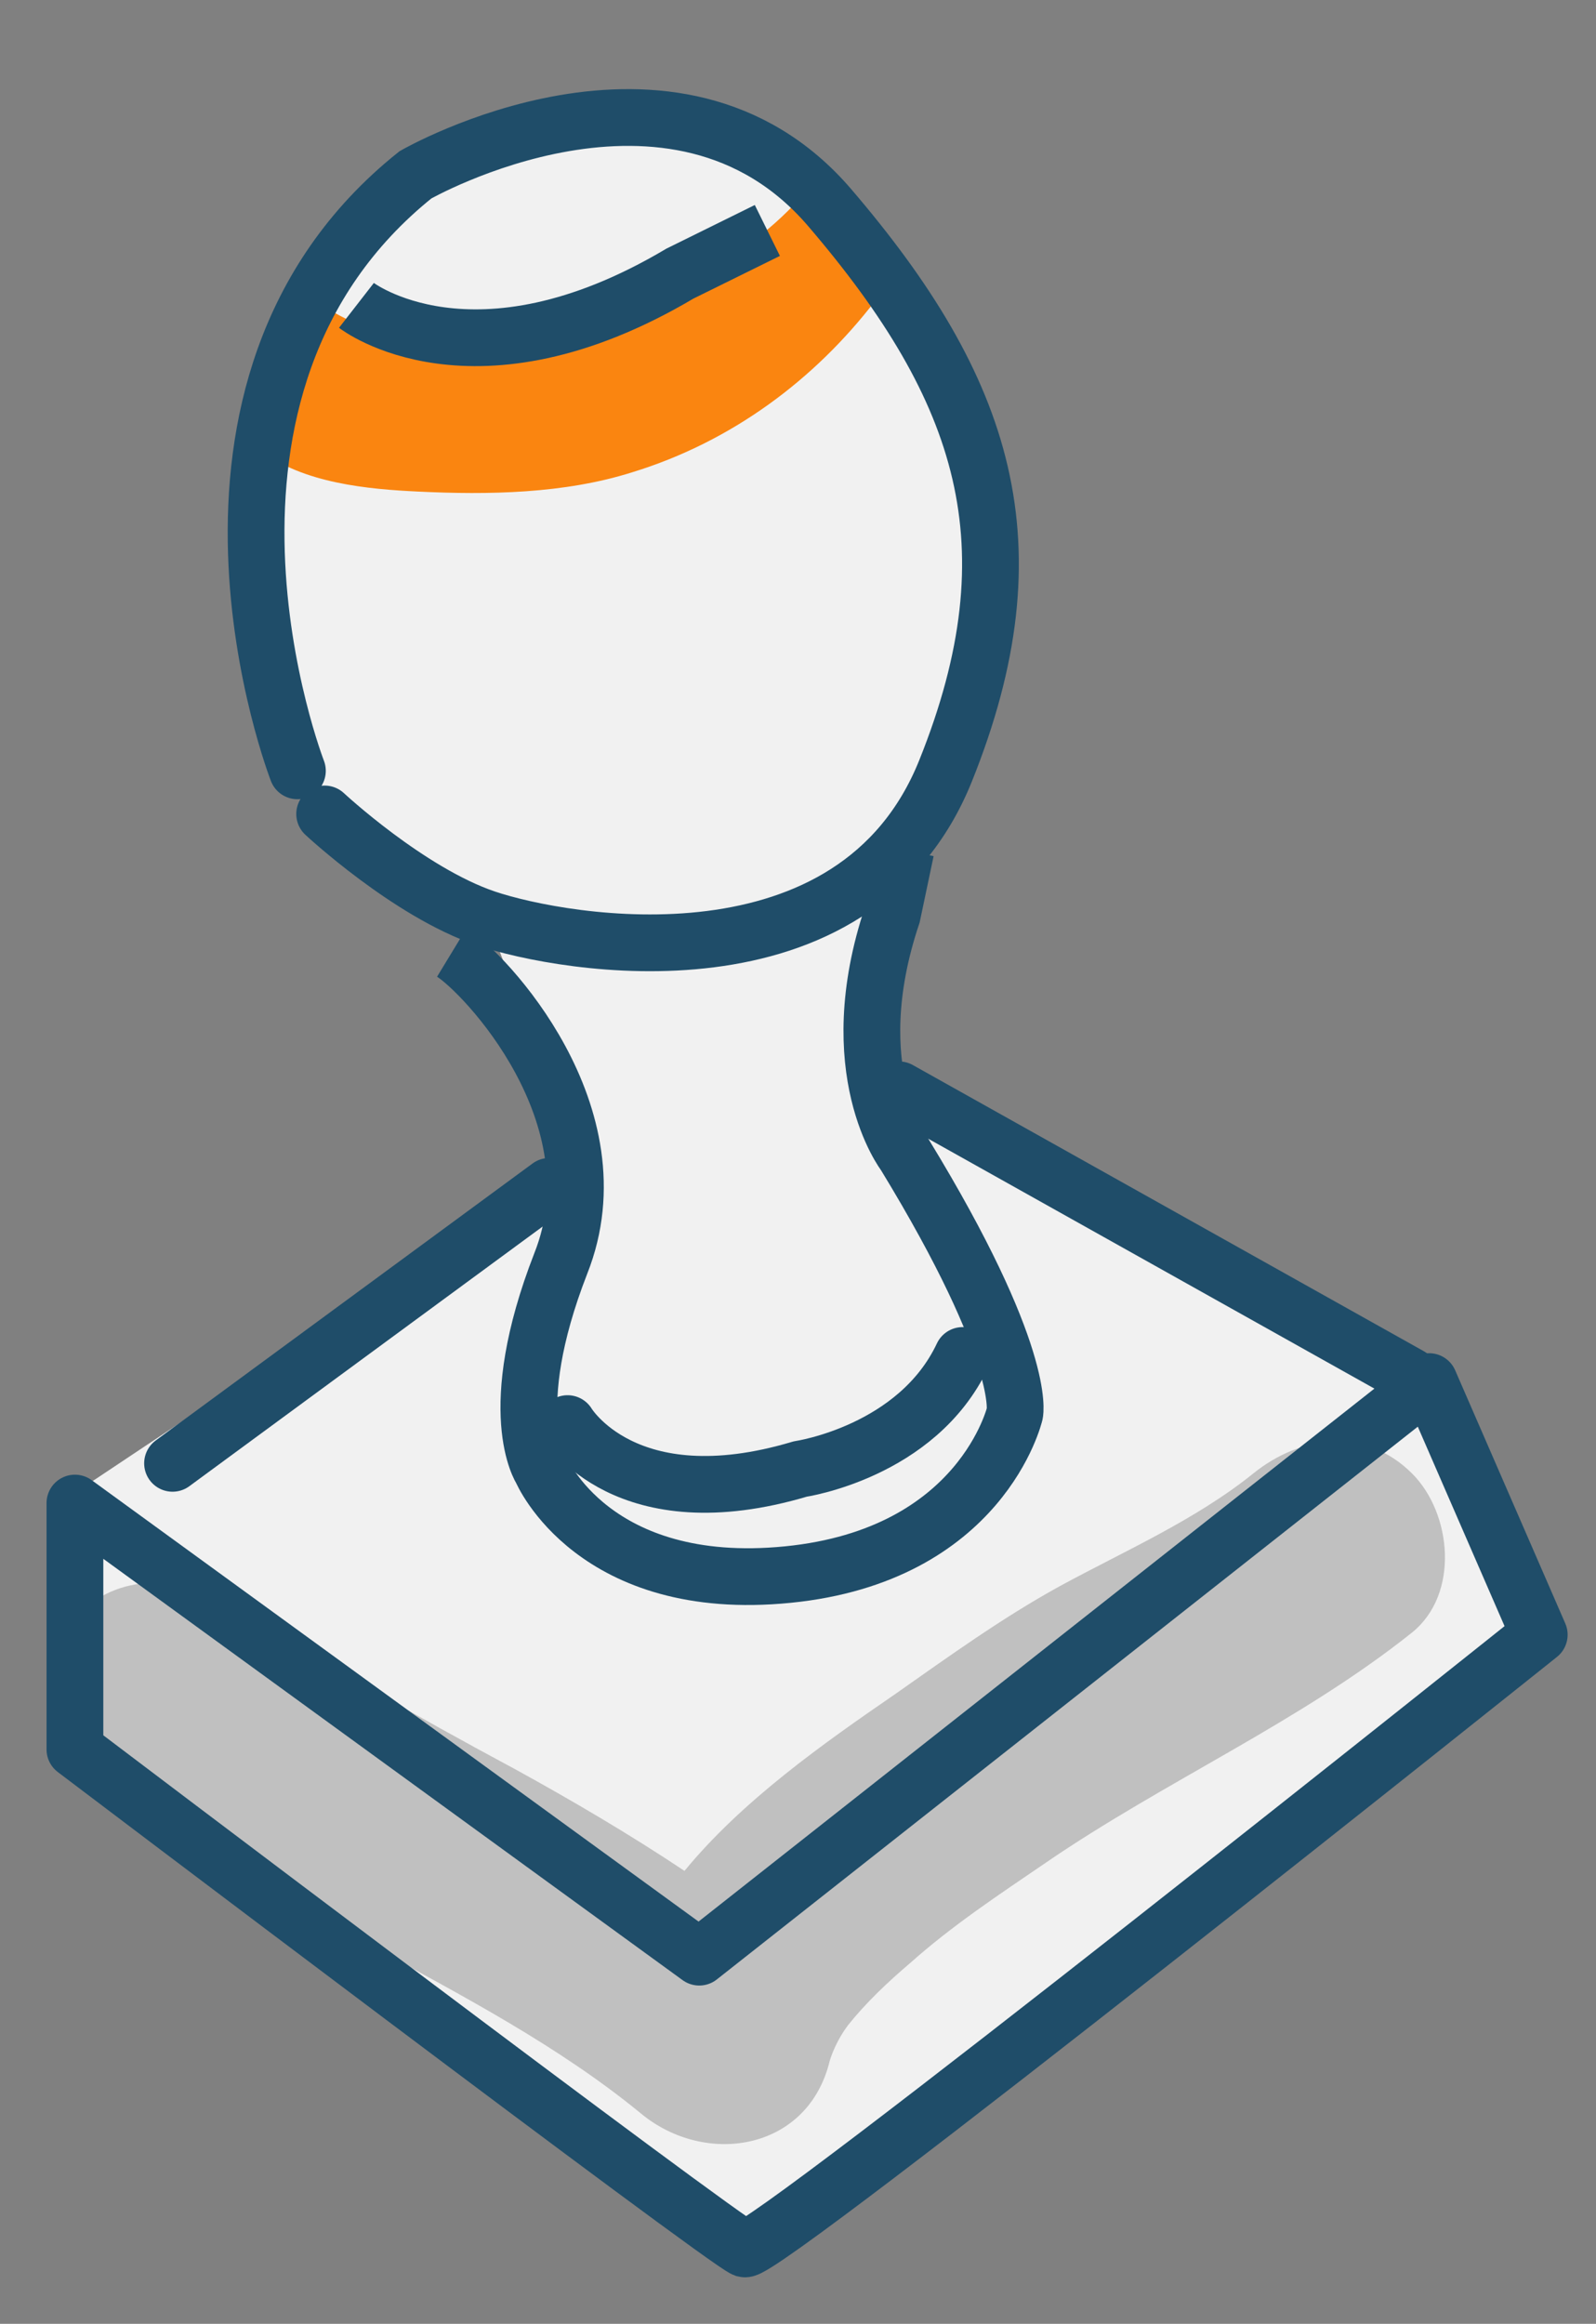 <?xml version="1.0" encoding="utf-8"?>
<!-- Generator: Adobe Illustrator 19.0.0, SVG Export Plug-In . SVG Version: 6.00 Build 0)  -->
<svg version="1.1" id="Capa_1" xmlns="http://www.w3.org/2000/svg" xmlns:xlink="http://www.w3.org/1999/xlink" x="0px" y="0px"
	 viewBox="0 0 140.6 204.7" style="enable-background:new 0 0 140.6 204.7;" xml:space="preserve">
<rect x="0" y="0" width="140.6" height="204.7" fill="#808080" stroke="none"/>
<style type="text/css">
	.st0{fill:#F1F1F1;}
	.st1{fill:#FA8510;}
	.st2{fill:#C0C0C0;}
	.st3{fill:none;stroke:#1F4D69;stroke-width:5;stroke-linecap:round;stroke-linejoin:round;stroke-miterlimit:10;}
	.st4{fill:none;stroke:#1F4D69;stroke-width:5;stroke-miterlimit:10;}
	.st5{fill:none;stroke:#1F4D69;stroke-width:5;stroke-linecap:round;stroke-miterlimit:10;}
</style>
<path id="XMLID_2_" class="st0" d="M42.9,80.9c0,0-28.9-6.3-17.1-51.2c0,0,7.2-18.5,29.1-19.3c21.9-0.8,33.1,30.5,32.2,39.1
	S77.1,77.9,77.1,77.9L79.2,96l45,25.2l11.4,22.8L65.2,198L6,154l0-22.1l41.6-27.7l2.4-4.8L42.9,80.9z"/>
<g id="XMLID_14_">
	<path id="XMLID_89_" class="st1" d="M36.8,43.3c6.2,0.3,12.9,0.2,18.9-1.7c8.8-2.7,16.1-8.2,21.4-15.1c-1.6-2.9-3.3-5.8-4.9-8.8
		c-0.2-0.5-0.5-0.9-0.8-1.3c-5.1,6.2-12.7,10.1-20.8,11c-5.1,2.4-10.8,3.3-16.4,2c-2.5-0.6-4.9-1.7-7-3.4c-2.4,4.1-3.8,8.7-4.3,13.6
		C26.6,42.6,32.6,43.1,36.8,43.3z"/>
	<path id="XMLID_88_" class="st2" d="M124.4,129.8c-4.1-4.1-9.8-3.4-14,0c-5.1,4.1-11.3,6.8-17,9.9c-5.1,2.8-9.8,6.2-14.5,9.5
		c-6.4,4.4-13.5,9.4-18.6,15.6c-4.8-3.2-9.9-6.2-15-9c-4.3-2.3-8.6-4.7-12.8-7.1c-4.5-2.6-8.7-6-13.5-8.1
		c-4.9-2.2-10.6-1.5-13.5,3.5C3,148.3,4.1,155.4,9,157.6c3.8,1.7,7.2,4.3,10.8,6.5c4.1,2.5,8.4,4.8,12.7,7.2
		c8.2,4.5,16.7,8.9,24,14.9c5.6,4.6,14.4,3.3,16.5-4.3c0.2-0.9,0.8-2.3,1.7-3.5c1.6-2,3.5-3.8,5.5-5.5c3.7-3.3,7.8-6,11.9-8.8
		c10.5-7.2,22.4-12.4,32.3-20.3C128.6,140.4,127.9,133.3,124.4,129.8z"/>
	<g id="XMLID_15_">
		<g id="XMLID_137_">
			<path id="XMLID_144_" class="st3" d="M125.9,121.7l9.7,22.3c0,0-68.3,54.6-70,54.1c-1.7-0.6-59-44-59-44l0-21.7l55,40
				L125.9,121.7z"/>
			<line id="XMLID_143_" class="st3" x1="15.2" y1="128.9" x2="48.4" y2="104.5"/>
			<line id="XMLID_142_" class="st3" x1="124.2" y1="121.2" x2="79.2" y2="96"/>
			<path id="XMLID_141_" class="st4" d="M79.8,74.9l-1.2,5.7c-4.6,13.7,1.1,21.1,1.1,21.1c10.8,17.7,9.7,22.8,9.7,22.8
				s-2.9,12.5-20,14.2c-17.1,1.7-21.7-9.2-21.7-9.2s-3.4-5.1,1.7-18.2c5.2-13.1-6.8-25.7-9.6-27.4"/>
			<path id="XMLID_140_" class="st5" d="M26.2,67.9c0,0-13.1-33.7,10.4-52.5c0,0,22.8-13.1,36.5,2.9c13.7,16,18.2,29.7,10.2,49.6
				c-8,19.9-33.7,15.3-40.5,13c-6.8-2.3-14.2-9.2-14.2-9.2"/>
			<path id="XMLID_139_" class="st3" d="M50,125.4c0,0,5.1,8.6,20.5,4c0,0,10.3-1.5,14.3-10"/>
			<path id="XMLID_138_" class="st4" d="M31.4,26.9c0,0,10.3,8,28.5-2.8l7.7-3.8"/>
		</g>
	</g>
</g>
</svg>
